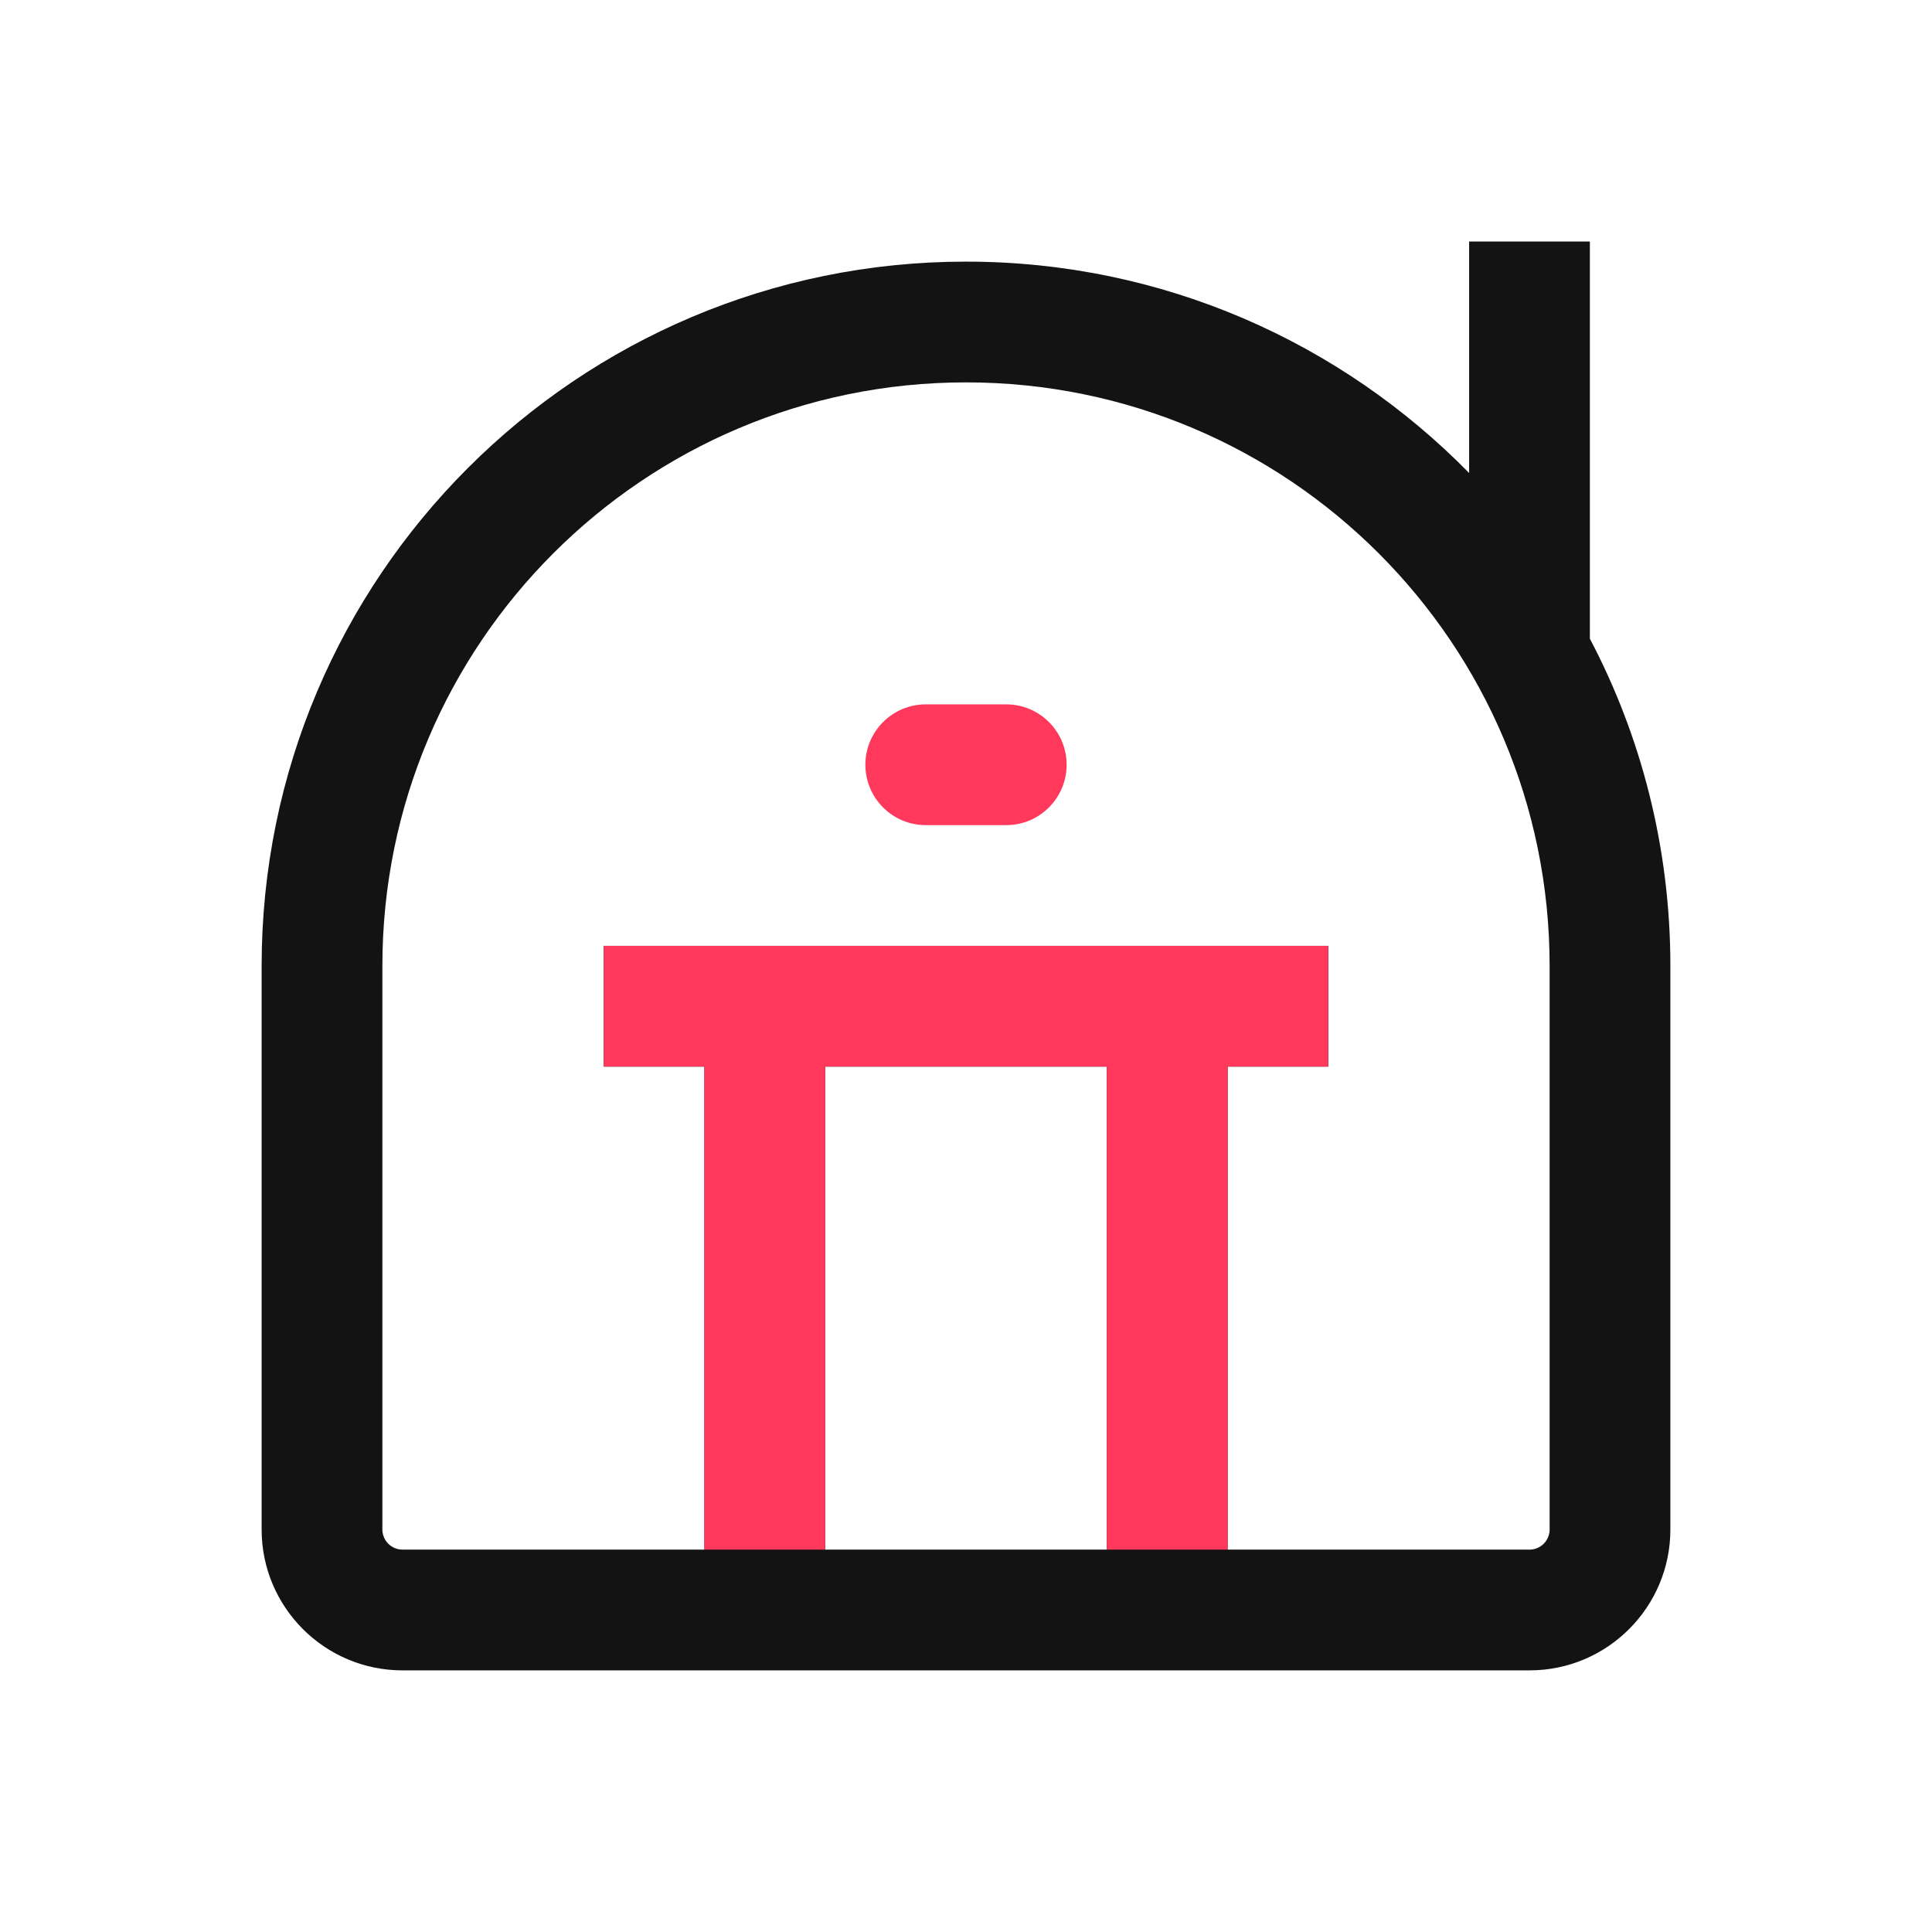 <svg width="24" height="24" viewBox="0 0 24 24" fill="none" xmlns="http://www.w3.org/2000/svg">
<path fill-rule="evenodd" clip-rule="evenodd" d="M20.75 12C20.75 10.532 20.389 9.149 19.75 7.934V3H18.25V5.876C16.662 4.256 14.448 3.25 12 3.25C7.168 3.25 3.25 7.168 3.25 12V19C3.25 19.966 4.034 20.75 5 20.75H19C19.966 20.75 20.75 19.966 20.75 19V12ZM8.75 13.25H7.5V11.75H16.5V13.25H15.25V19.25H19C19.138 19.25 19.25 19.138 19.25 19V12C19.25 7.996 16.004 4.75 12 4.75C7.996 4.75 4.75 7.996 4.75 12V19C4.75 19.138 4.862 19.25 5 19.25H8.75V13.25ZM13.75 19.25V13.25H10.25V19.25H13.75Z" fill="#131313"/>
<path d="M11.5 8.75C11.086 8.75 10.75 9.086 10.75 9.5C10.75 9.914 11.086 10.25 11.5 10.25H12.5C12.914 10.25 13.25 9.914 13.25 9.5C13.25 9.086 12.914 8.75 12.5 8.75H11.5Z" fill="#FF385C"/>
<path fill-rule="evenodd" clip-rule="evenodd" d="M8.75 13.25H7.5V11.75H16.5V13.25H15.25V19.25H13.75V13.25H10.25V19.25H8.75V13.25Z" fill="#FF385C"/>
</svg>
